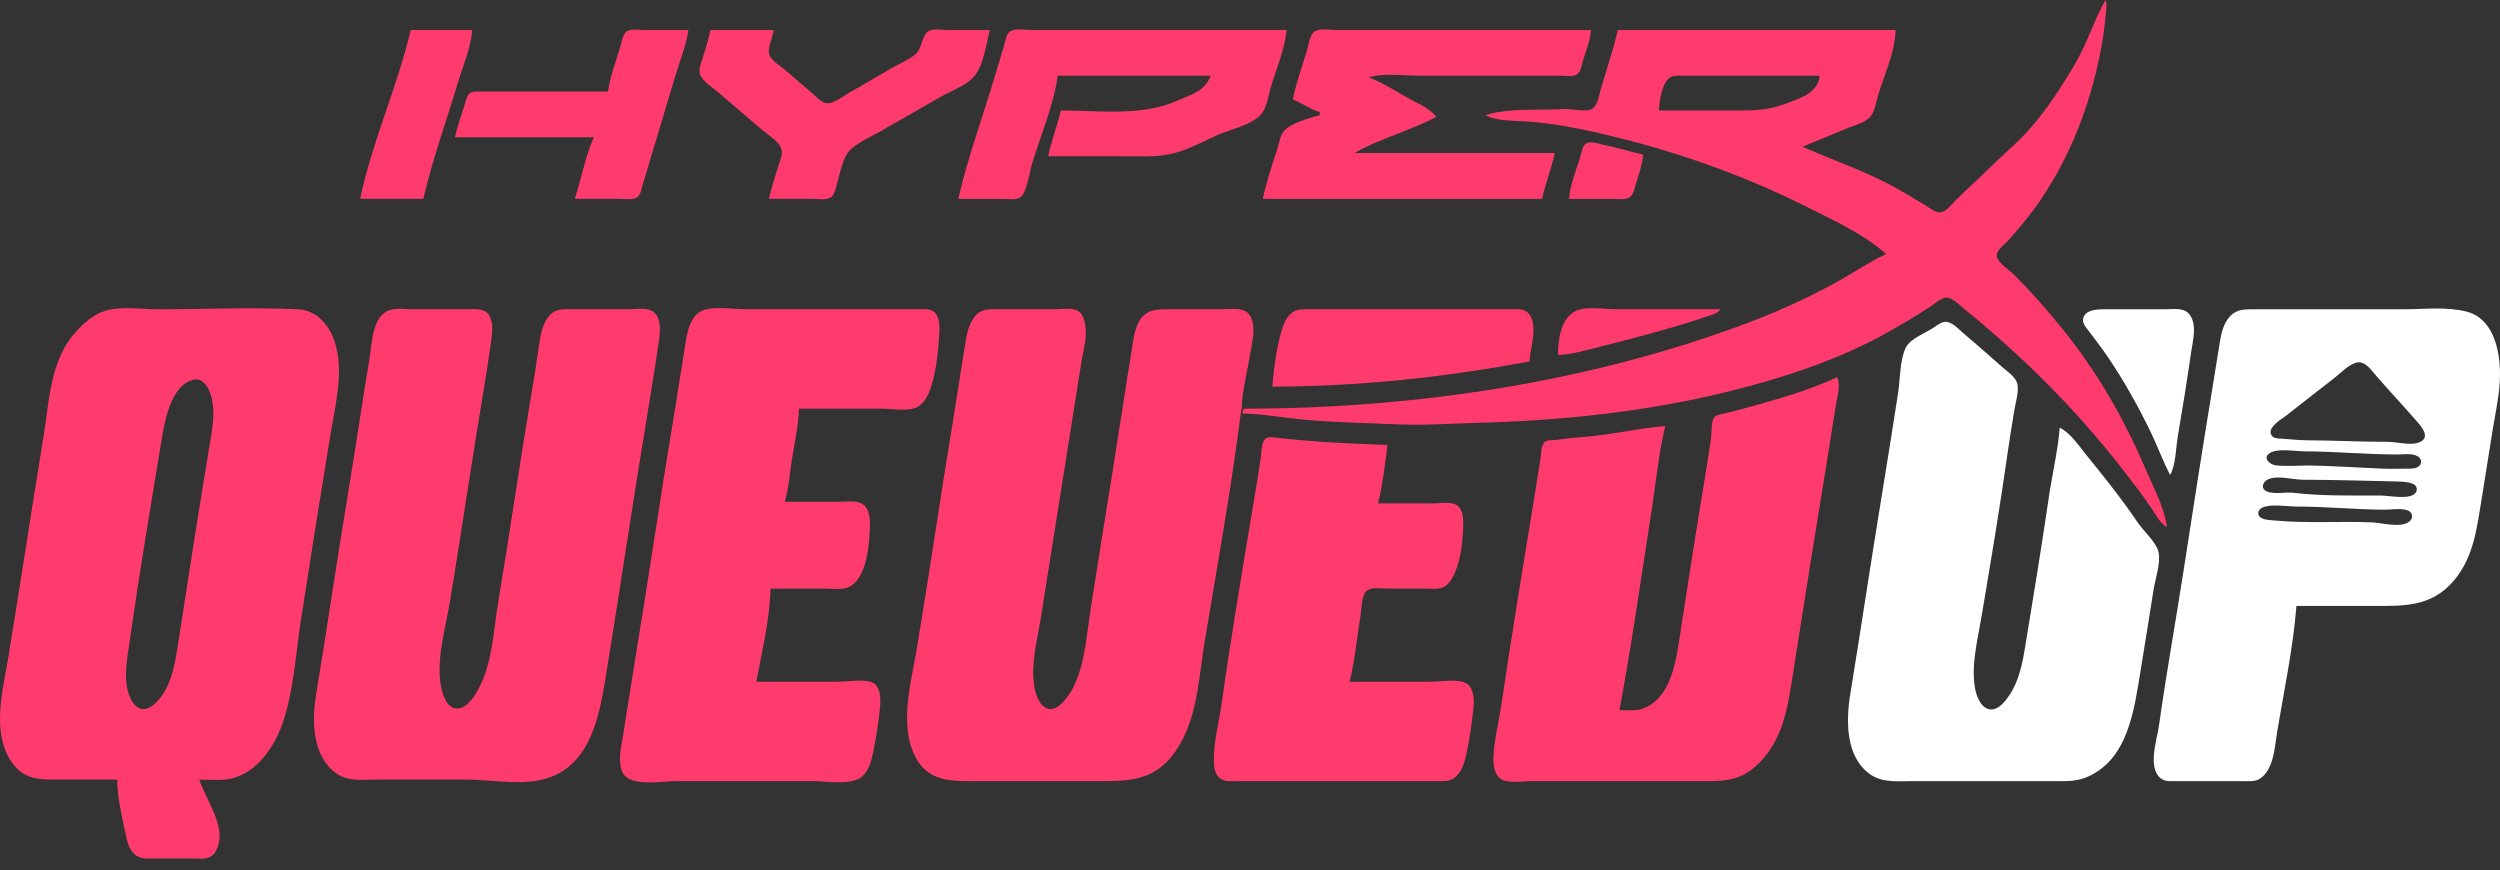 <svg width="204" height="71" viewBox="0 0 204 71" fill="none" xmlns="http://www.w3.org/2000/svg">
<rect x="0" y="0" width="204" height="71" fill="#333333" stroke="none"/>
<path fill-rule="evenodd" clip-rule="evenodd" d="M57.979 2.446C57.808 3.274 57.543 4.086 57.291 4.893C57.181 5.249 56.985 5.677 57.12 6.051C57.339 6.659 58.15 7.139 58.623 7.543C59.828 8.569 61.019 9.611 62.228 10.633C62.712 11.042 63.505 11.494 63.748 12.104C63.924 12.548 63.649 13.097 63.519 13.52C63.245 14.411 62.953 15.317 62.743 16.224H66.22C66.663 16.224 67.316 16.342 67.726 16.147C68.118 15.961 68.205 15.31 68.316 14.937C68.605 13.976 68.746 12.709 69.574 12.054C70.263 11.507 71.125 11.125 71.886 10.688C73.515 9.751 75.146 8.819 76.779 7.891C77.629 7.408 78.933 6.943 79.546 6.167C80.29 5.226 80.475 3.585 80.771 2.446H77.294C76.859 2.446 76.204 2.327 75.803 2.524C75.201 2.819 75.261 3.965 74.705 4.428C74.143 4.896 73.418 5.177 72.787 5.537C71.624 6.201 70.484 6.912 69.311 7.558C68.819 7.828 67.968 8.537 67.379 8.413C66.986 8.33 66.643 7.923 66.349 7.672L64.031 5.682C63.65 5.355 62.971 4.975 62.789 4.485C62.581 3.927 63.078 3.034 63.13 2.446H57.979Z" fill="#FF3B6E"/>
<path fill-rule="evenodd" clip-rule="evenodd" d="M78.195 16.225H81.801C82.21 16.225 82.908 16.354 83.255 16.092C83.804 15.679 83.986 14.162 84.173 13.521C84.871 11.134 85.975 8.645 86.308 6.181H98.798C98.269 7.48 97.288 7.665 96.094 8.202C93.169 9.515 89.718 9.014 86.565 9.014C86.274 10.272 85.797 11.477 85.535 12.748H91.587C92.911 12.748 94.277 12.846 95.579 12.553C96.908 12.254 98.195 11.519 99.442 10.981C100.44 10.551 102.127 10.186 102.864 9.371C103.359 8.825 103.478 7.899 103.673 7.211C104.112 5.662 104.847 4.058 104.979 2.447H84.119C83.655 2.447 82.798 2.284 82.406 2.579C82.116 2.798 82.063 3.281 81.966 3.605L81.193 6.181C80.195 9.508 78.978 12.842 78.195 16.225Z" fill="#FF3B6E"/>
<path fill-rule="evenodd" clip-rule="evenodd" d="M49.609 7.468H39.308C39.011 7.469 38.606 7.413 38.35 7.601C38.065 7.811 37.995 8.311 37.892 8.627C37.615 9.473 37.319 10.336 37.119 11.203H48.451C47.764 12.797 47.434 14.571 46.905 16.224H50.511C50.933 16.224 51.625 16.351 51.99 16.092C52.291 15.878 52.344 15.393 52.446 15.066C52.696 14.252 52.934 13.434 53.179 12.619L55.11 6.181C55.476 4.961 55.99 3.706 56.176 2.446H52.571C52.168 2.446 51.46 2.315 51.12 2.579C50.799 2.828 50.714 3.494 50.603 3.863C50.25 5.04 49.789 6.251 49.609 7.468Z" fill="#FF3B6E"/>
<path fill-rule="evenodd" clip-rule="evenodd" d="M33.513 2.446C32.436 7.104 30.363 11.533 29.393 16.224H34.543C35.275 13.06 36.406 9.937 37.34 6.825C37.763 5.413 38.415 3.92 38.535 2.446H33.513Z" fill="#FF3B6E"/>
<path fill-rule="evenodd" clip-rule="evenodd" d="M108.97 2.447L108.087 2.402C107.766 2.399 107.454 2.432 107.258 2.579C106.858 2.879 106.787 3.673 106.649 4.121C106.244 5.437 105.773 6.763 105.493 8.112C106.237 8.422 106.916 8.9 107.682 9.142V9.4C106.871 9.632 105.4 10.022 104.811 10.642C104.442 11.032 104.369 11.738 104.206 12.233C103.771 13.55 103.328 14.864 103.047 16.225H125.838C125.904 15.908 125.984 15.596 126.073 15.285L126.634 13.43C126.723 13.119 126.803 12.807 126.869 12.49H110.515C112.631 11.286 115.063 10.674 117.211 9.529C116.645 8.845 115.791 8.489 115.022 8.073C113.933 7.482 112.838 6.733 111.674 6.31C112.957 5.93 114.588 6.181 115.923 6.181H127.384C127.765 6.181 128.385 6.293 128.71 6.048C129 5.83 129.052 5.346 129.15 5.022C129.403 4.181 129.753 3.325 129.83 2.447H108.97Z" fill="#FF3B6E"/>
<path fill-rule="evenodd" clip-rule="evenodd" d="M101.358 33.738L101.488 33.35C115.463 33.339 129.858 31.203 142.964 26.214C145.252 25.343 147.507 24.303 149.66 23.138C150.23 22.83 150.79 22.493 151.349 22.155C152.189 21.649 153.029 21.143 153.909 20.731C152.305 19.288 150.13 18.214 148.143 17.234C147.872 17.1 147.604 16.968 147.342 16.837C141.821 14.076 136.101 12.13 130.087 10.771C128.366 10.382 126.568 10.068 124.808 9.926C124.559 9.906 124.285 9.895 124 9.883C123.041 9.843 121.949 9.797 121.203 9.4C122.575 8.966 124.117 8.957 125.62 8.949C126.309 8.945 126.989 8.941 127.641 8.896C127.859 8.882 128.144 8.914 128.445 8.949C128.99 9.012 129.586 9.081 129.923 8.879C130.289 8.66 130.432 8.055 130.547 7.571C130.578 7.438 130.607 7.315 130.639 7.211C130.765 6.79 130.896 6.368 131.027 5.946C131.387 4.787 131.749 3.622 132.019 2.447H154.682C154.654 3.73 154.175 5.091 153.721 6.382C153.56 6.841 153.402 7.291 153.268 7.726C153.223 7.872 153.184 8.035 153.143 8.203C153.021 8.704 152.887 9.256 152.556 9.593C152.244 9.911 151.72 10.099 151.251 10.267C151.098 10.322 150.951 10.374 150.819 10.429L147.085 11.975C147.953 12.36 148.827 12.713 149.699 13.066C151.431 13.765 153.155 14.462 154.811 15.397C155.593 15.84 156.361 16.294 157.128 16.764C157.198 16.806 157.273 16.857 157.352 16.91C157.638 17.105 157.976 17.333 158.287 17.329C158.693 17.324 159.062 16.915 159.36 16.584C159.437 16.499 159.508 16.42 159.575 16.353C160.044 15.884 160.529 15.432 161.013 14.98C161.482 14.541 161.952 14.103 162.408 13.649C162.804 13.254 163.216 12.876 163.628 12.498C164.262 11.914 164.897 11.331 165.476 10.688C166.976 9.021 168.232 7.082 169.36 5.151C169.854 4.305 170.238 3.406 170.622 2.508C170.987 1.655 171.351 0.803 171.808 0L171.857 0.158C171.916 0.417 171.882 0.679 171.847 0.947C171.833 1.059 171.818 1.173 171.81 1.288C171.739 2.325 171.573 3.359 171.37 4.378C170.517 8.643 168.937 12.743 166.484 16.353C165.709 17.492 164.826 18.541 163.916 19.573C163.841 19.657 163.739 19.752 163.628 19.856C163.313 20.149 162.931 20.505 162.931 20.855C162.931 21.241 163.519 21.72 163.961 22.081C164.115 22.206 164.251 22.317 164.339 22.405C165.736 23.8 167.009 25.251 168.252 26.783C171.054 30.237 173.255 34.033 175.007 38.115C175.153 38.454 175.311 38.801 175.472 39.152C176.04 40.397 176.638 41.707 176.83 43.008C176.37 42.757 176.096 42.316 175.822 41.876C175.736 41.736 175.649 41.596 175.556 41.463C174.795 40.363 173.992 39.298 173.17 38.244C170.177 34.41 166.828 30.876 163.18 27.665C162.251 26.847 161.315 26.038 160.347 25.264C160.252 25.188 160.151 25.098 160.046 25.005C159.723 24.718 159.357 24.393 158.985 24.298C158.604 24.2 158.145 24.55 157.785 24.825C157.686 24.901 157.595 24.97 157.515 25.023C156.385 25.773 155.217 26.45 154.038 27.115C150.132 29.317 145.624 30.802 141.29 31.886C134.419 33.604 127.358 34.338 120.301 34.511C119.68 34.526 119.058 34.552 118.435 34.578C117.042 34.636 115.647 34.694 114.249 34.633C113.522 34.601 112.793 34.575 112.063 34.55C110.128 34.481 108.187 34.413 106.266 34.23C105.697 34.176 105.123 34.102 104.547 34.029C103.484 33.893 102.413 33.756 101.358 33.738ZM141.033 9.014H135.367C135.4 8.283 135.61 6.727 136.297 6.313C136.558 6.156 136.903 6.167 137.216 6.176C137.288 6.179 137.359 6.181 137.427 6.181H148.501C148.317 7.515 147.098 7.956 145.95 8.372C145.812 8.422 145.674 8.472 145.539 8.523C144.21 9.026 142.863 9.021 141.476 9.015C141.328 9.014 141.181 9.014 141.033 9.014Z" fill="#FF3B6E"/>
<path d="M101.245 33.737L101.328 33.318C101.353 32.133 101.631 30.937 101.858 29.741C101.94 29.309 102.022 28.88 102.093 28.457C102.105 28.386 102.117 28.313 102.13 28.24C102.27 27.432 102.434 26.491 101.999 25.761C101.633 25.146 100.822 25.188 100.132 25.223C99.98 25.231 99.834 25.238 99.699 25.238H95.579C95.517 25.238 95.457 25.238 95.396 25.238C94.376 25.234 93.497 25.231 92.928 26.268C92.593 26.881 92.488 27.612 92.387 28.314C92.361 28.493 92.335 28.671 92.306 28.844C92.081 30.189 91.872 31.538 91.664 32.887C91.62 33.17 91.576 33.453 91.532 33.737C91.113 36.439 90.68 39.14 90.246 41.84C89.812 44.547 89.377 47.253 88.957 49.961C88.894 50.367 88.839 50.786 88.783 51.209C88.553 52.944 88.311 54.775 87.479 56.271C87.164 56.837 86.418 57.929 85.664 57.859C84.857 57.785 84.504 56.673 84.395 56.013C84.158 54.582 84.442 53.074 84.717 51.619C84.79 51.234 84.862 50.852 84.923 50.476L87.435 34.638C87.568 33.824 87.695 33.008 87.821 32.192C87.961 31.29 88.101 30.388 88.249 29.487C88.285 29.27 88.331 29.044 88.377 28.815C88.513 28.141 88.655 27.434 88.586 26.783C88.535 26.295 88.43 25.638 87.965 25.37C87.587 25.153 87.008 25.188 86.507 25.219C86.343 25.229 86.188 25.238 86.05 25.238H81.543C81.469 25.238 81.395 25.237 81.321 25.236C80.67 25.229 80.046 25.222 79.585 25.778C79 26.481 78.86 27.397 78.726 28.279C78.704 28.425 78.681 28.571 78.657 28.715C78.5 29.654 78.354 30.595 78.209 31.536C78.075 32.399 77.942 33.262 77.799 34.123C77.292 37.181 76.818 40.244 76.343 43.307C75.846 46.514 75.349 49.721 74.816 52.923C74.742 53.368 74.653 53.832 74.561 54.307C74.086 56.787 73.549 59.587 74.717 61.808C75.747 63.766 77.645 63.754 79.546 63.741C79.697 63.74 79.848 63.739 79.998 63.739H89.269C89.376 63.739 89.483 63.739 89.589 63.74C91.95 63.744 94.011 63.747 95.641 61.679C97.308 59.564 97.671 56.876 98.025 54.256C98.109 53.633 98.193 53.014 98.293 52.408C98.525 51.008 98.763 49.606 99 48.203C99.814 43.391 100.632 38.565 101.245 33.737Z" fill="#FF3B6E"/>
<path fill-rule="evenodd" clip-rule="evenodd" d="M61.713 55.627C62.174 53.178 62.82 50.523 62.872 48.03H67.25C67.882 48.03 68.729 48.172 69.31 47.878C70.765 47.14 70.954 44.315 70.982 42.879C70.994 42.251 70.945 41.446 70.326 41.099C69.803 40.806 68.987 40.948 68.409 40.948H64.031C64.367 39.884 64.43 38.702 64.6 37.6C64.817 36.202 65.16 34.766 65.19 33.35H72.014C72.821 33.35 74.114 33.594 74.845 33.218C75.376 32.945 75.695 32.343 75.893 31.805C76.372 30.505 76.544 28.808 76.638 27.427C76.68 26.814 76.734 25.886 76.21 25.445C75.881 25.169 75.374 25.238 74.976 25.238H60.812C59.742 25.238 57.658 24.835 56.847 25.644C56.123 26.365 56.025 27.503 55.865 28.457C55.549 30.343 55.28 32.237 54.964 34.123C53.821 40.938 52.837 47.78 51.701 54.597C51.401 56.397 51.145 58.205 50.843 60.005C50.693 60.899 50.403 62.09 50.769 62.965C51.313 64.265 53.996 63.739 55.146 63.739H66.349C67.46 63.739 69.561 64.145 70.419 63.302C70.906 62.824 71.109 62.068 71.241 61.422C71.499 60.16 71.712 58.841 71.826 57.559C71.876 56.998 71.817 55.969 71.214 55.705C70.48 55.383 69.203 55.627 68.409 55.627H61.713Z" fill="#FF3B6E"/>
<path fill-rule="evenodd" clip-rule="evenodd" d="M31.713 25.334C30.374 25.859 30.351 28.049 30.155 29.23C29.524 33.046 28.967 36.874 28.331 40.69C27.445 46.005 26.677 51.34 25.798 56.657C25.44 58.821 25.465 61.719 27.462 63.121C28.433 63.803 29.686 63.611 30.809 63.611H38.02C40.282 63.611 42.934 64.231 45.102 63.341C48.142 62.093 48.891 58.492 49.362 55.627C50.511 48.637 51.534 41.627 52.689 34.638C53.072 32.325 53.452 30.006 53.784 27.685C53.892 26.93 53.957 25.661 53.08 25.316C52.532 25.1 51.736 25.238 51.154 25.238H46.905C46.213 25.238 45.441 25.124 44.913 25.669C44.217 26.388 44.074 27.513 43.944 28.457C43.772 29.704 43.561 30.95 43.353 32.191C42.397 37.892 41.578 43.616 40.627 49.317C40.26 51.522 40.182 53.999 39.146 56.013C38.81 56.667 38.211 57.74 37.377 57.81C36.394 57.893 36.047 56.478 35.943 55.756C35.631 53.582 36.389 51.084 36.743 48.931C37.66 43.356 38.477 37.765 39.405 32.191C39.64 30.779 39.866 29.361 40.064 27.942C40.161 27.246 40.295 26.412 39.929 25.761C39.549 25.083 38.678 25.238 38.02 25.238H33.771C33.141 25.238 32.309 25.1 31.713 25.334V25.334Z" fill="#FF3B6E"/>
<path fill-rule="evenodd" clip-rule="evenodd" d="M168.074 34.896C167.927 36.748 167.479 38.594 167.207 40.433C166.599 44.558 165.932 48.68 165.251 52.794C165.022 54.18 164.74 55.607 163.925 56.786C163.616 57.233 163.136 57.859 162.537 57.89C161.683 57.934 161.272 56.813 161.158 56.142C160.832 54.253 161.375 52.218 161.688 50.347C162.443 45.851 163.206 41.341 163.841 36.827C164.005 35.667 164.199 34.506 164.392 33.35C164.493 32.756 164.726 32.022 164.633 31.419C164.537 30.793 163.881 30.388 163.439 30.003C162.367 29.067 161.314 28.113 160.219 27.201C159.819 26.868 159.252 26.193 158.674 26.266C158.344 26.307 158.04 26.564 157.772 26.741C157.12 27.171 155.881 27.632 155.52 28.352C155.018 29.359 155.057 30.953 154.886 32.063C154.445 34.897 153.998 37.732 153.533 40.561C152.653 45.922 151.856 51.296 150.98 56.657C150.625 58.829 150.595 61.787 152.623 63.195C153.644 63.904 154.922 63.739 156.099 63.739H167.43C168.402 63.739 169.347 63.808 170.263 63.422C173.685 61.98 174.146 57.887 174.673 54.726C175.037 52.539 175.372 50.347 175.724 48.158C175.867 47.268 176.323 45.953 176.14 45.068C175.972 44.257 174.898 43.323 174.426 42.622C173.16 40.743 171.741 38.97 170.313 37.213C169.678 36.432 168.982 35.355 168.074 34.896V34.896Z" fill="white"/>
<path fill-rule="evenodd" clip-rule="evenodd" d="M177.088 38.759C177.553 37.884 177.538 36.641 177.7 35.668C178.079 33.399 178.459 31.122 178.779 28.844C178.916 27.872 179.364 26.373 178.568 25.552C178.121 25.092 177.282 25.238 176.702 25.238C175.028 25.238 173.354 25.23 171.68 25.238C171.1 25.241 170.13 25.272 169.984 26.013C169.908 26.404 170.252 26.757 170.467 27.041C171.047 27.802 171.621 28.563 172.153 29.359C173.415 31.249 174.52 33.236 175.51 35.282C176.063 36.426 176.491 37.637 177.088 38.759V38.759Z" fill="white"/>
<path fill-rule="evenodd" clip-rule="evenodd" d="M103.82 31.548C110.829 31.548 117.915 30.787 124.809 29.488C124.856 28.393 125.627 26.316 124.608 25.463C124.251 25.163 123.697 25.238 123.264 25.238H106.911C106.439 25.238 105.917 25.186 105.506 25.463C104.986 25.813 104.724 26.461 104.56 27.041C104.163 28.448 103.935 30.091 103.82 31.548Z" fill="#FF3B6E"/>
<path fill-rule="evenodd" clip-rule="evenodd" d="M127.127 28.972C128.324 28.92 129.571 28.537 130.732 28.248C132.807 27.732 134.862 27.181 136.913 26.58C137.692 26.352 138.461 26.096 139.231 25.839C139.665 25.694 140.11 25.61 140.39 25.238H131.891C130.919 25.238 129.263 24.923 128.417 25.462C127.329 26.155 127.137 27.8 127.127 28.972V28.972Z" fill="#FF3B6E"/>
<path fill-rule="evenodd" clip-rule="evenodd" d="M128.027 16.225H131.504C131.929 16.225 132.617 16.35 132.984 16.092C133.285 15.881 133.372 15.395 133.472 15.066C133.714 14.263 134.011 13.458 134.079 12.619C133 12.372 131.947 12.042 130.86 11.821C130.478 11.743 129.876 11.508 129.498 11.672C129.126 11.832 129.066 12.409 128.965 12.748C128.626 13.875 128.13 15.048 128.027 16.225Z" fill="#FF3B6E"/>
<path d="M149.918 30.775C147.55 31.882 144.962 32.597 142.45 33.296C141.852 33.462 141.248 33.604 140.647 33.752C140.355 33.824 139.971 33.859 139.823 34.163C139.617 34.59 139.683 35.322 139.617 35.797C139.464 36.914 139.276 38.032 139.092 39.145C138.404 43.303 137.761 47.47 137.116 51.635C136.785 53.768 136.445 56.917 134.08 57.817C133.488 58.042 132.77 57.945 132.149 57.945C133.166 52.483 133.946 46.953 134.799 41.463C135.141 39.248 135.357 36.945 135.883 34.767C133.6 34.947 131.349 35.515 129.058 35.671C128.327 35.721 127.598 35.829 126.869 35.904C126.615 35.93 126.276 35.887 126.063 36.058C125.735 36.324 125.764 37.085 125.7 37.471L125.056 41.463C124.182 46.777 123.311 52.101 122.526 57.43C122.314 58.868 121.924 60.355 121.861 61.808C121.837 62.35 121.939 63.158 122.398 63.515C122.989 63.974 124.231 63.739 124.938 63.739H138.458C140.105 63.739 141.595 63.849 142.965 62.771C145.534 60.752 145.902 57.601 146.367 54.597C147.194 49.271 148.05 43.949 148.92 38.63C149.214 36.828 149.482 35.023 149.779 33.222C149.903 32.477 150.218 31.491 149.918 30.775V30.775Z" fill="#FF3B6E"/>
<path fill-rule="evenodd" clip-rule="evenodd" d="M9.563 63.611C9.575 65.034 9.919 66.471 10.207 67.86C10.341 68.504 10.482 69.283 11.007 69.736C11.489 70.151 12.192 70.049 12.782 70.049H15.615C16.057 70.049 16.609 70.132 17.029 69.971C17.401 69.829 17.614 69.505 17.752 69.147C18.439 67.362 16.802 65.277 16.259 63.611C17.133 63.611 18.111 63.732 18.963 63.513C21.023 62.982 22.42 60.879 23.073 58.975C23.972 56.354 24.131 53.337 24.555 50.605C25.36 45.409 26.179 40.211 27.043 35.025C27.435 32.673 28.074 30.145 27.287 27.814C26.85 26.521 25.814 25.314 24.371 25.243C20.571 25.057 16.716 25.238 12.911 25.238C11.588 25.238 9.94 24.977 8.662 25.34C7.635 25.631 6.799 26.386 6.11 27.17C4.087 29.471 4.013 32.794 3.543 35.668C2.561 41.674 1.655 47.691 0.668 53.696C0.217 56.437 -0.796 60.042 1.152 62.447C2.129 63.653 3.388 63.611 4.799 63.611H9.563ZM15.744 30.991C13.889 31.492 13.417 34.483 13.158 36.055C12.278 41.41 11.366 46.776 10.61 52.15C10.409 53.576 10.035 55.249 10.511 56.657C10.705 57.23 11.163 57.992 11.881 57.847C12.428 57.736 12.886 57.216 13.196 56.786C14.05 55.599 14.292 54.074 14.511 52.665C15.357 47.213 16.195 41.754 17.107 36.312C17.341 34.916 17.634 33.444 17.146 32.063C16.935 31.463 16.466 30.795 15.744 30.991V30.991Z" fill="#FF3B6E"/>
<path d="M110.129 55.627C110.563 53.864 110.726 52.01 111.02 50.219C111.109 49.682 111.087 48.636 111.494 48.236C111.87 47.867 112.74 48.03 113.22 48.03H116.31C116.795 48.03 117.401 48.119 117.843 47.878C118.263 47.65 118.524 47.164 118.712 46.742C119.203 45.638 119.375 44.082 119.399 42.879C119.409 42.327 119.396 41.534 118.856 41.209C118.37 40.916 117.501 41.077 116.954 41.077H112.447C112.828 39.53 113.02 37.891 113.22 36.312C110.824 36.209 108.397 36.131 106.009 35.904C105.409 35.847 104.804 35.8 104.206 35.723C103.92 35.686 103.52 35.602 103.271 35.801C102.909 36.09 102.945 36.922 102.883 37.342C102.687 38.674 102.464 40.006 102.243 41.334C101.351 46.688 100.438 52.055 99.683 57.43C99.473 58.92 99.055 60.427 99.056 61.937C99.056 62.554 99.089 63.273 99.706 63.607C100.079 63.808 100.579 63.739 100.987 63.739H117.083C117.589 63.739 118.174 63.813 118.616 63.515C119.168 63.143 119.445 62.429 119.593 61.808C119.911 60.472 120.097 59.052 120.245 57.687C120.312 57.074 120.25 56.1 119.644 55.759C118.952 55.37 117.602 55.627 116.825 55.627H110.129Z" fill="#FF3B6E"/>
<path fill-rule="evenodd" clip-rule="evenodd" d="M187.389 49.446H193.441C196.168 49.446 198.451 49.575 200.334 47.257C201.881 45.353 202.117 43.016 202.507 40.69C202.824 38.804 203.093 36.91 203.409 35.024C203.657 33.544 204 32.021 204 30.518C204 28.596 203.464 26.003 201.296 25.434C199.672 25.007 197.81 25.238 196.145 25.238H183.912C183.201 25.238 182.541 25.224 182.008 25.77C181.399 26.395 181.248 27.248 181.112 28.071C180.918 29.229 180.746 30.39 180.554 31.548C179.73 36.52 178.964 41.504 178.192 46.485C177.533 50.735 176.768 54.973 176.169 59.232C176.009 60.372 175.208 62.668 176.343 63.533C176.695 63.8 177.188 63.739 177.603 63.739H183.011C183.48 63.739 184.013 63.807 184.422 63.533C185.551 62.776 185.611 60.952 185.811 59.748C186.377 56.355 187.118 52.874 187.389 49.446V49.446ZM184.586 41.429C184.253 41.586 184.143 42.001 184.47 42.232C184.75 42.43 185.255 42.439 185.586 42.471C188.222 42.723 190.923 42.511 193.57 42.627C194.363 42.661 195.949 43.12 196.619 42.544C196.927 42.278 196.893 41.837 196.512 41.669C195.989 41.439 195.161 41.594 194.6 41.591C192.201 41.58 189.79 41.334 187.389 41.334C186.6 41.334 185.309 41.089 184.586 41.429V41.429ZM185.079 39.112C184.64 39.296 184.44 39.868 184.962 40.097C185.572 40.366 186.473 40.134 187.131 40.212C189.435 40.484 191.892 40.433 194.213 40.433C194.91 40.433 196.446 40.766 197.005 40.322C197.322 40.069 197.268 39.643 196.898 39.48C196.431 39.274 195.625 39.288 195.115 39.276C192.708 39.217 190.311 39.156 187.904 39.145C187.039 39.141 185.908 38.764 185.079 39.112V39.112ZM185.231 36.959C184.583 37.371 185.21 37.915 185.715 37.972C186.686 38.082 187.7 37.964 188.677 37.988C190.56 38.034 192.458 38.156 194.342 38.239C195.026 38.268 195.717 38.248 196.402 38.243C196.728 38.241 197.126 38.27 197.389 38.037C197.676 37.782 197.594 37.424 197.285 37.236C196.838 36.966 196.13 37.085 195.63 37.085C193.097 37.085 190.562 36.839 188.033 36.827C187.299 36.824 185.867 36.557 185.231 36.959V36.959ZM192.282 29.589C191.625 29.766 191.003 30.441 190.479 30.849C189.19 31.853 187.896 32.85 186.616 33.865C186.227 34.173 184.984 34.853 185.34 35.498C185.488 35.768 185.832 35.782 186.101 35.794C186.789 35.826 187.474 35.922 188.161 35.926C190.401 35.937 192.619 36.054 194.857 36.054C195.631 36.055 196.695 36.394 197.425 36.088C198.36 35.697 197.617 34.851 197.211 34.381C196.122 33.118 194.974 31.906 193.881 30.646C193.5 30.206 192.964 29.404 192.282 29.589V29.589Z" fill="white"/>
</svg>
